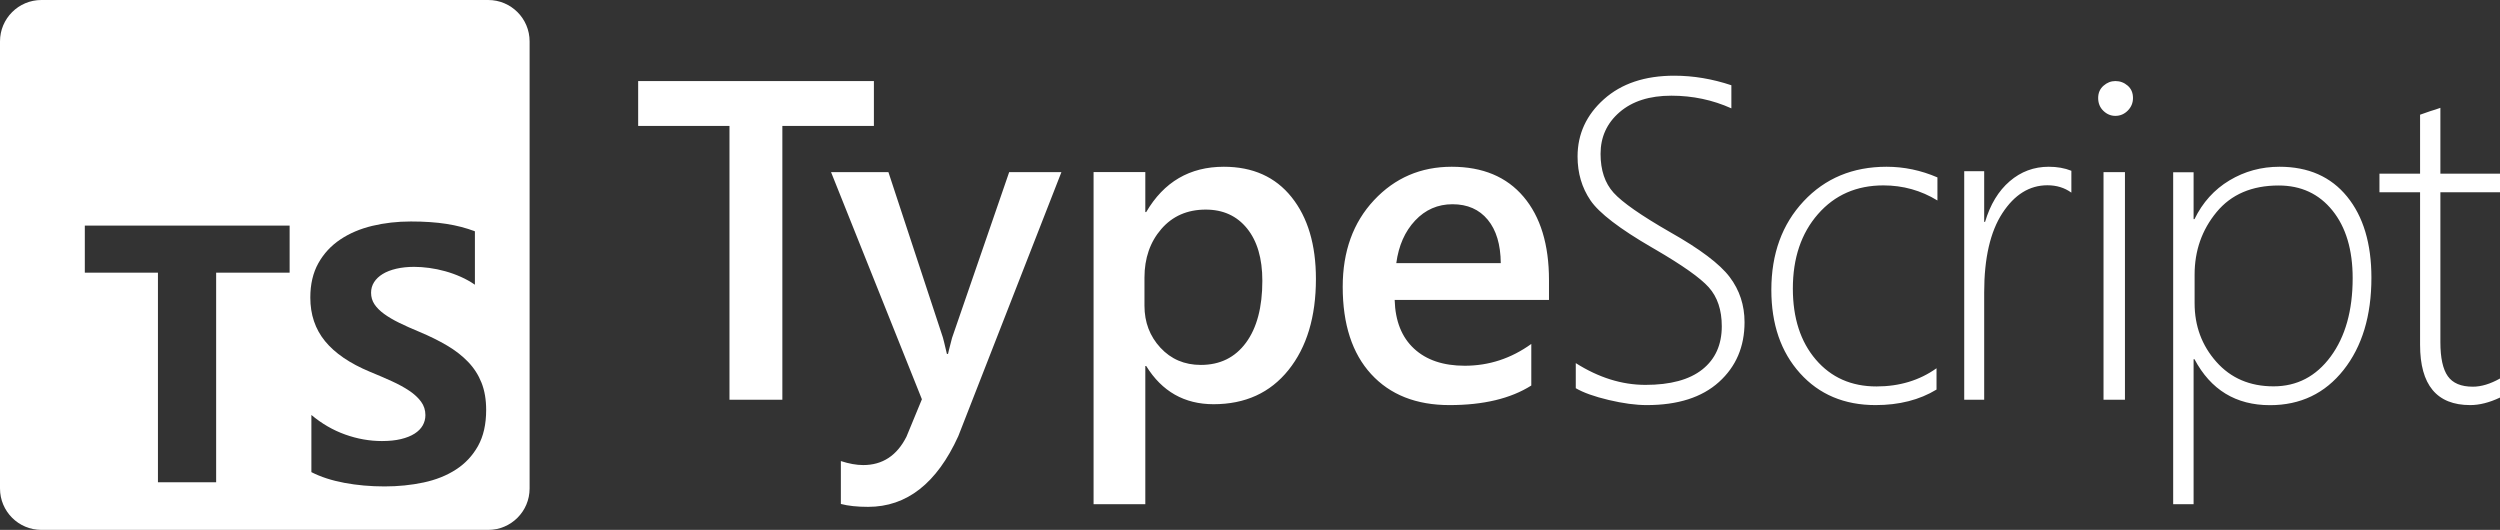 <svg viewBox="0 0 368 78" fill="none" xmlns="http://www.w3.org/2000/svg">
<rect x="0" y="0" width="368" height="78" fill="#333333" stroke="none"/>
<g clip-path="url(#clip0_202_6)">
<path fill-rule="evenodd" clip-rule="evenodd" d="M231.954 57.145V53.45C235.328 55.586 238.745 56.654 242.207 56.654C245.887 56.654 248.681 55.897 250.587 54.382C252.492 52.867 253.446 50.747 253.446 48.022C253.446 45.625 252.805 43.712 251.523 42.285C250.287 40.908 247.661 39.05 243.645 36.711L243.193 36.449C238.417 33.68 235.394 31.364 234.123 29.501C232.853 27.637 232.217 25.485 232.217 23.044C232.217 19.731 233.509 16.919 236.095 14.608C238.68 12.298 242.13 11.143 246.446 11.143C249.25 11.143 252.054 11.611 254.858 12.549V15.949C252.098 14.707 249.152 14.085 246.019 14.085C242.821 14.085 240.285 14.892 238.411 16.505C236.538 18.118 235.602 20.167 235.602 22.651C235.602 25.049 236.243 26.956 237.524 28.373C238.806 29.79 241.572 31.719 245.822 34.16C250.225 36.645 253.155 38.852 254.612 40.781C256.069 42.71 256.797 44.928 256.797 47.434C256.797 51.031 255.543 53.962 253.035 56.229C250.526 58.496 246.983 59.629 242.404 59.629C240.783 59.629 238.915 59.379 236.801 58.877C234.687 58.376 233.071 57.798 231.954 57.145ZM115.163 18.539H128.638V11.931H93.937V18.539H107.379V58.841H115.163V18.539ZM141.06 64.204L156.242 25.334H148.552L140.14 49.742C139.94 50.49 139.784 51.1 139.671 51.57L139.548 52.098H139.384C139.209 51.35 139.069 50.766 138.966 50.346L138.792 49.677L130.774 25.334H122.329L135.704 58.773L133.436 64.27C132.034 67.061 129.909 68.458 127.061 68.458C126.075 68.458 124.98 68.261 123.775 67.869V74.183C124.848 74.467 126.185 74.609 127.784 74.609C133.48 74.609 137.905 71.141 141.06 64.204ZM168.721 53.876H168.59V74.215H160.974V25.331H168.59V31.216H168.721C171.326 26.769 175.134 24.546 180.146 24.546C184.413 24.546 187.74 26.039 190.125 29.025C192.511 32.012 193.704 36.023 193.704 41.058C193.704 46.639 192.358 51.107 189.666 54.465C186.974 57.822 183.297 59.5 178.635 59.5C174.346 59.5 171.041 57.626 168.721 53.876ZM168.466 45V40.87C168.466 38.008 169.292 35.623 170.943 33.715C172.593 31.807 174.774 30.853 177.486 30.853C180.044 30.853 182.072 31.779 183.57 33.633C185.068 35.487 185.817 38.051 185.817 41.325C185.817 45.228 185.013 48.269 183.406 50.448C181.799 52.627 179.585 53.716 176.764 53.716C174.359 53.716 172.375 52.871 170.811 51.18C169.248 49.489 168.466 47.428 168.466 45V45ZM228.011 44.149H205.295C205.382 47.248 206.331 49.636 208.143 51.316C209.954 52.996 212.444 53.837 215.611 53.837C219.17 53.837 222.435 52.767 225.407 50.629V56.749C222.37 58.669 218.356 59.629 213.366 59.629C208.462 59.629 204.617 58.107 201.829 55.064C199.041 52.02 197.647 47.738 197.647 42.218C197.647 37.004 199.182 32.755 202.252 29.471C205.322 26.187 209.135 24.546 213.691 24.546C218.248 24.546 221.773 26.018 224.268 28.964C226.763 31.909 228.011 36 228.011 41.236V44.149ZM218.999 32.348C220.253 33.87 220.891 35.999 220.913 38.737H205.534C205.88 36.152 206.805 34.061 208.308 32.462C209.811 30.864 211.644 30.064 213.807 30.064C216.014 30.064 217.744 30.826 218.999 32.348V32.348ZM276.083 59.629C279.558 59.629 282.55 58.867 285.057 57.343V54.207C282.55 55.992 279.603 56.885 276.215 56.885C272.52 56.885 269.545 55.568 267.29 52.933C265.035 50.297 263.908 46.813 263.908 42.479C263.908 37.993 265.14 34.34 267.604 31.52C270.067 28.7 273.279 27.29 277.238 27.29C280.12 27.29 282.77 28.03 285.19 29.511V26.114C282.77 25.068 280.273 24.546 277.7 24.546C272.729 24.546 268.659 26.239 265.492 29.625C262.324 33.012 260.741 37.362 260.741 42.676C260.741 47.728 262.149 51.817 264.964 54.941C267.78 58.067 271.486 59.629 276.083 59.629ZM304.906 28.356C303.905 27.633 302.729 27.272 301.379 27.272C298.745 27.272 296.535 28.641 294.75 31.378C292.965 34.116 292.072 38.003 292.072 43.04V58.841H289.133V25.203H292.072V32.659H292.203C292.965 30.097 294.173 28.104 295.828 26.681C297.482 25.258 299.398 24.546 301.575 24.546C302.816 24.546 303.927 24.743 304.906 25.137V28.356ZM309.615 16.314C310.126 16.809 310.714 17.056 311.38 17.056C312.09 17.056 312.7 16.797 313.21 16.28C313.721 15.764 313.976 15.145 313.976 14.426C313.976 13.662 313.715 13.055 313.194 12.606C312.672 12.156 312.067 11.931 311.38 11.931C310.736 11.931 310.153 12.162 309.632 12.622C309.11 13.083 308.85 13.684 308.85 14.426C308.85 15.19 309.105 15.82 309.615 16.314V16.314ZM309.638 58.841V25.334H312.793V58.841H309.638ZM322.897 52.877H323.028C325.424 57.386 329.128 59.641 334.138 59.641C338.626 59.641 342.237 57.914 344.971 54.461C347.705 51.008 349.072 46.483 349.072 40.884C349.072 35.852 347.879 31.871 345.494 28.941C343.108 26.01 339.792 24.546 335.543 24.546C332.864 24.546 330.408 25.215 328.175 26.555C325.942 27.895 324.226 29.796 323.028 32.257H322.897V25.362H319.891V74.215H322.897V52.877ZM323.046 40.423V44.633C323.046 47.983 324.113 50.86 326.247 53.264C328.381 55.668 331.186 56.87 334.662 56.87C338.116 56.87 340.921 55.407 343.078 52.481C345.233 49.555 346.312 45.71 346.312 40.945C346.312 36.769 345.321 33.451 343.341 30.992C341.361 28.534 338.721 27.305 335.421 27.305C331.483 27.305 328.436 28.61 326.28 31.221C324.124 33.831 323.046 36.899 323.046 40.423V40.423ZM363.613 59.629C364.977 59.629 366.44 59.26 368 58.52V55.714C366.57 56.519 365.238 56.921 364.003 56.921C362.269 56.921 361.04 56.404 360.314 55.371C359.588 54.338 359.225 52.669 359.225 50.362V28.305H368V25.564H359.225V15.873C358.748 16.047 358.25 16.21 357.73 16.363C357.21 16.537 356.712 16.711 356.235 16.885V25.564H350.255V28.305H356.235V50.754C356.235 56.671 358.694 59.629 363.613 59.629V59.629Z" fill="white"/>
<path fill-rule="evenodd" clip-rule="evenodd" d="M6.09 0H71.867C75.231 0 77.958 2.728 77.958 6.094V71.906C77.958 75.272 75.231 78 71.867 78H6.09C2.727 78 0 75.272 0 71.906V6.094C0 2.728 2.727 0 6.09 0ZM45.836 69.498V61.082C47.362 62.362 49.019 63.322 50.808 63.962C52.597 64.602 54.403 64.922 56.227 64.922C57.297 64.922 58.231 64.825 59.028 64.632C59.826 64.44 60.493 64.172 61.028 63.831C61.562 63.489 61.962 63.085 62.224 62.621C62.487 62.156 62.619 61.652 62.619 61.109C62.619 60.372 62.409 59.715 61.988 59.136C61.567 58.558 60.993 58.023 60.265 57.532C59.537 57.041 58.673 56.568 57.674 56.112C56.674 55.656 55.596 55.192 54.438 54.718C51.492 53.491 49.296 51.992 47.849 50.221C46.402 48.45 45.678 46.312 45.678 43.805C45.678 41.841 46.073 40.154 46.862 38.742C47.651 37.331 48.725 36.169 50.085 35.258C51.444 34.346 53.018 33.675 54.806 33.246C56.595 32.816 58.489 32.602 60.488 32.602C62.453 32.602 64.193 32.72 65.71 32.956C67.227 33.193 68.626 33.557 69.906 34.048V41.911C69.274 41.473 68.586 41.087 67.841 40.754C67.095 40.421 66.328 40.145 65.539 39.926C64.75 39.706 63.965 39.544 63.185 39.439C62.404 39.334 61.663 39.281 60.962 39.281C59.997 39.281 59.12 39.373 58.331 39.557C57.542 39.742 56.876 40 56.332 40.333C55.789 40.666 55.367 41.065 55.069 41.53C54.771 41.995 54.622 42.516 54.622 43.094C54.622 43.726 54.789 44.291 55.122 44.791C55.455 45.29 55.929 45.764 56.543 46.211C57.156 46.658 57.902 47.096 58.778 47.526C59.655 47.955 60.646 48.398 61.751 48.854C63.259 49.485 64.614 50.156 65.815 50.865C67.016 51.576 68.047 52.378 68.906 53.272C69.765 54.166 70.423 55.187 70.879 56.336C71.335 57.484 71.563 58.821 71.563 60.346C71.563 62.45 71.164 64.216 70.366 65.645C69.568 67.074 68.485 68.231 67.117 69.117C65.75 70.002 64.158 70.637 62.343 71.023C60.528 71.409 58.612 71.602 56.595 71.602C54.526 71.602 52.557 71.426 50.69 71.076C48.822 70.725 47.204 70.199 45.836 69.498ZM42.633 40.14H31.817V70.992H23.249V40.14H12.485V33.211H42.633V40.14Z" fill="white"/>
</g>
<defs>
<clipPath id="clip0_202_6">
<rect width="368" height="78" fill="white"/>
</clipPath>
</defs>
</svg>
